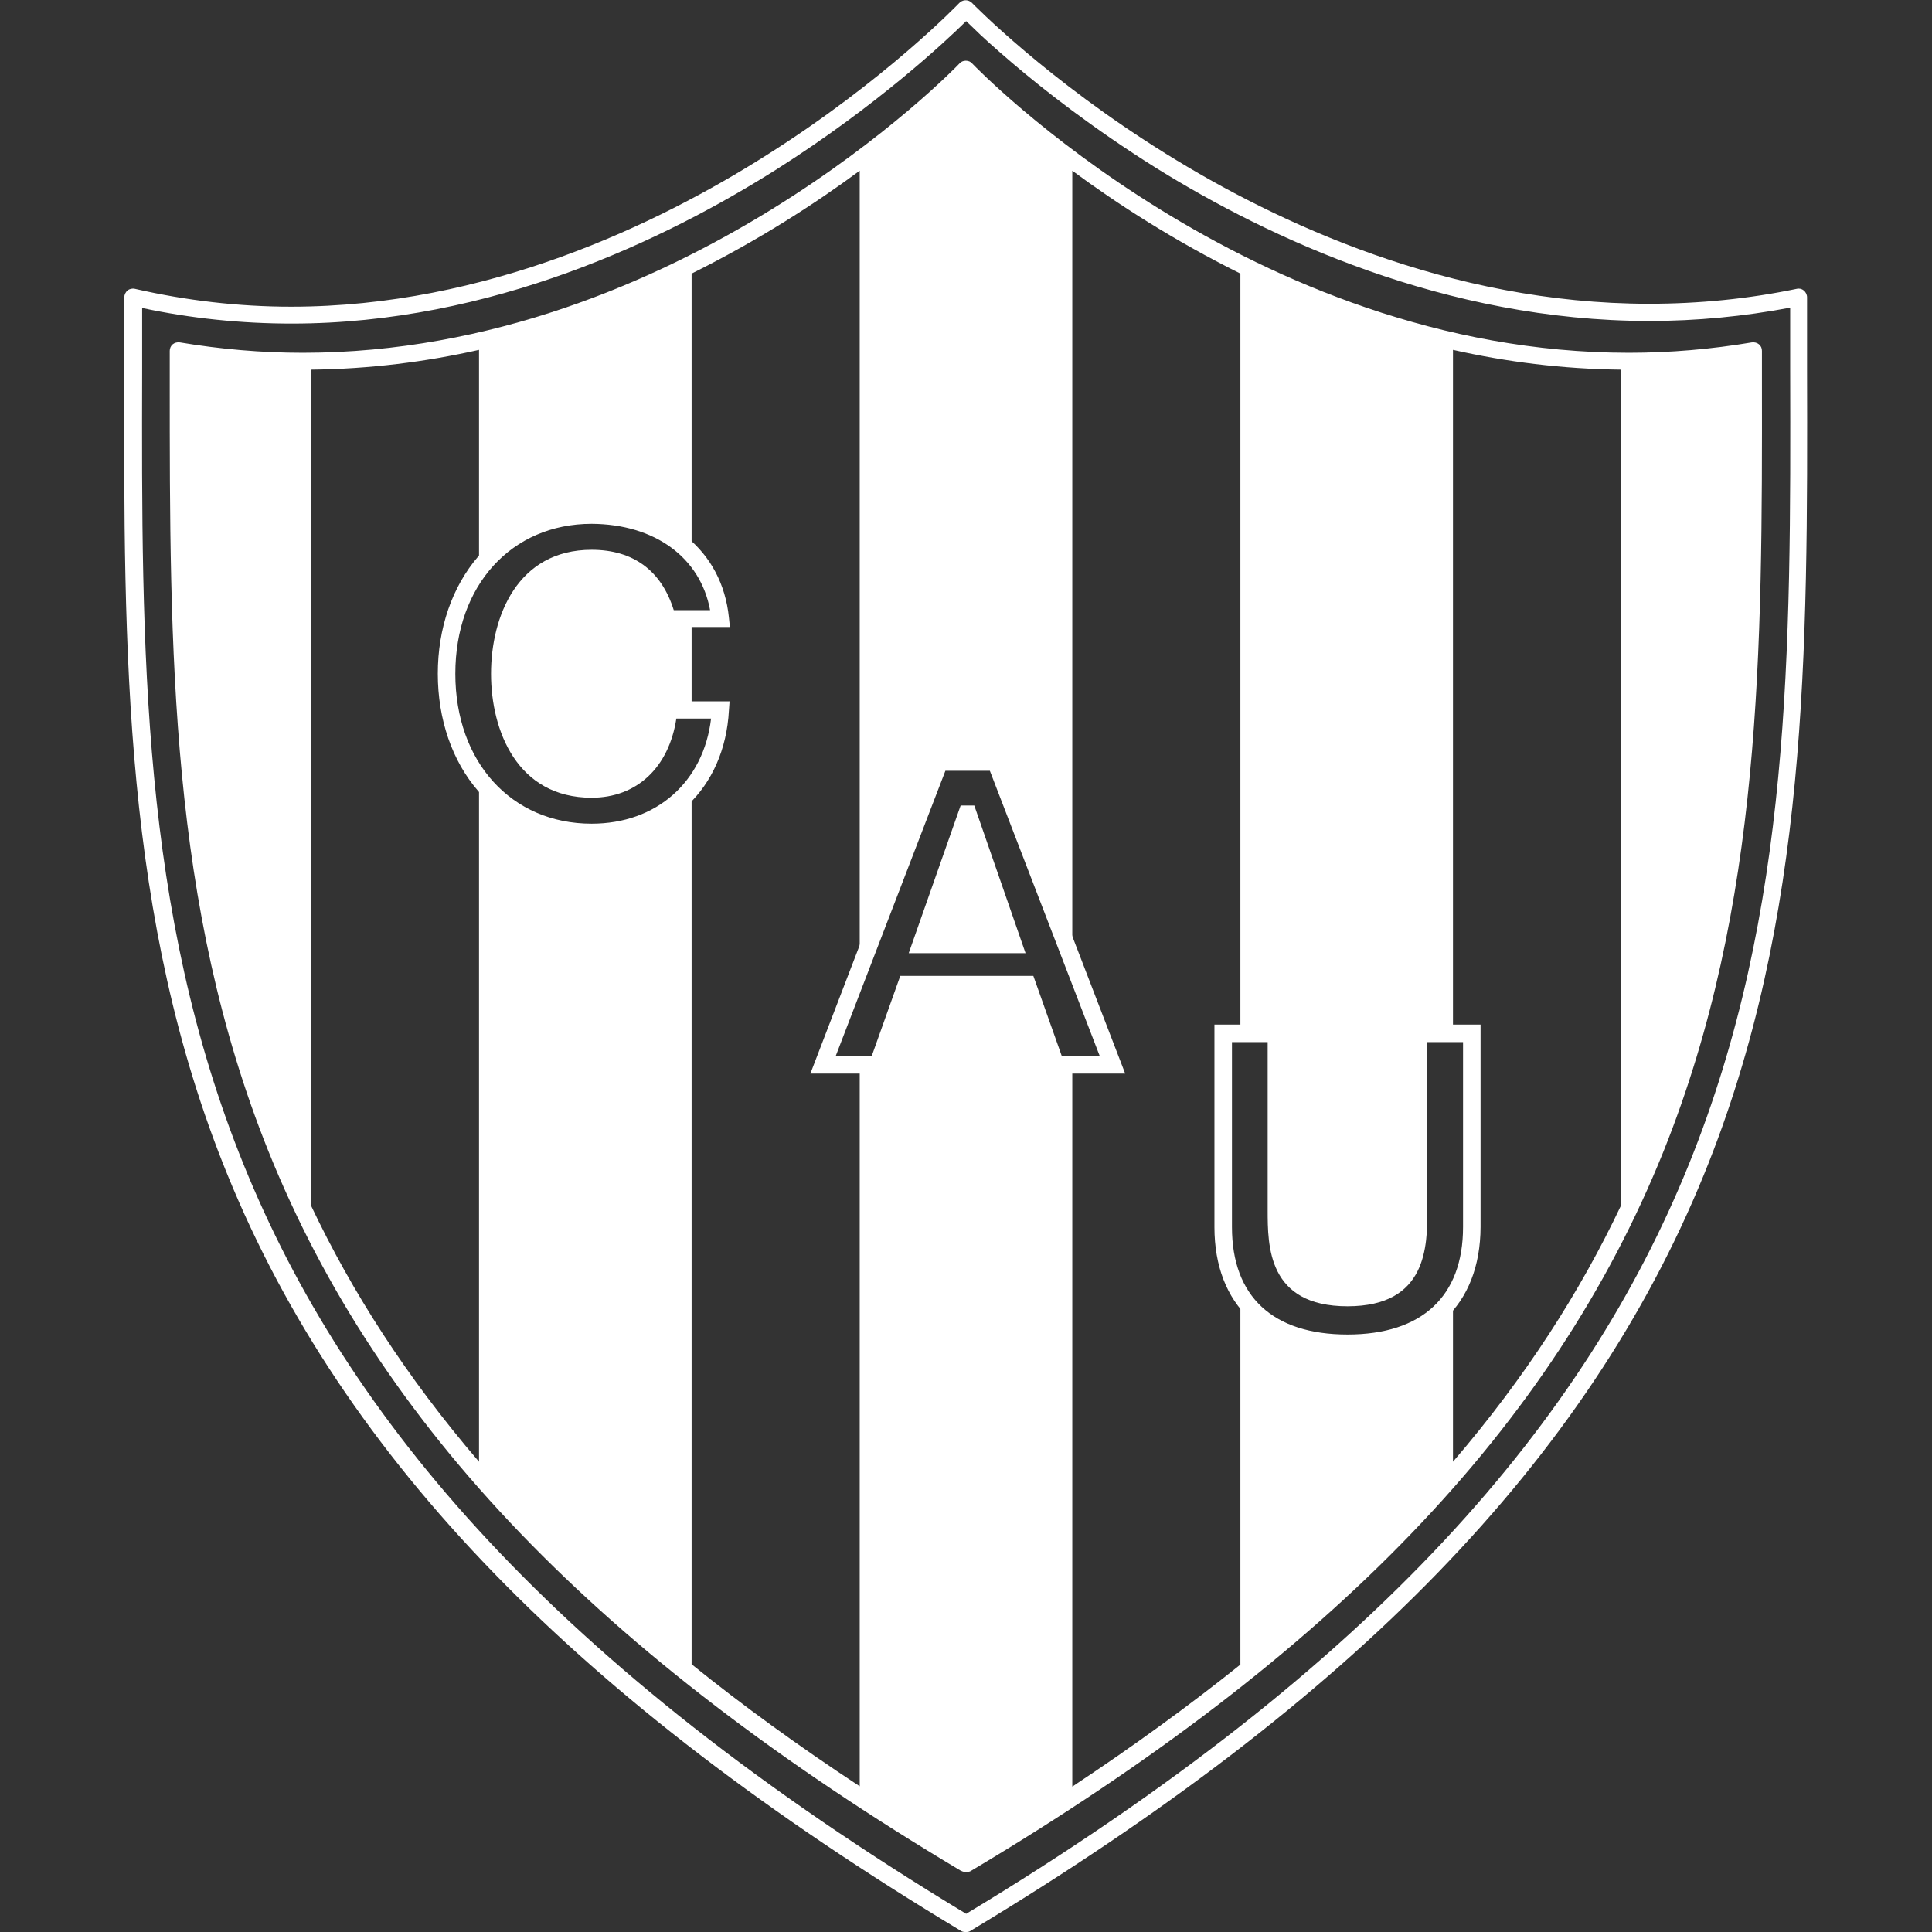 <svg width="500" height="500" viewBox="0 0 500 500" fill="none" xmlns="http://www.w3.org/2000/svg">
<rect x="0" y="0" width="500" height="500" fill="#333333" stroke="none"/>
<g clip-path="url(#clip0_1149_6054)">
<path d="M250.21 500H249.79C249.37 500 248.95 499.916 248.614 499.664C149.252 439.862 88.947 377.709 58.878 304.048C31.832 237.779 32.001 168.654 32.169 95.582C32.169 89.367 32.169 83.151 32.169 76.936C32.169 76.264 32.505 75.592 33.008 75.172C33.512 74.752 34.268 74.584 34.94 74.752C48.127 77.776 61.733 79.372 75.34 79.372C125.903 79.372 170.166 58.038 198.387 40.148C229.128 20.746 248.026 1.008 248.278 0.756C249.034 -4.17288e-06 250.21 -0.168 251.134 0.42C251.302 0.504 251.386 0.588 251.554 0.756C252.058 1.26 270.956 20.662 301.78 39.812C330.253 57.534 375.021 78.616 426.759 78.616C439.61 78.616 452.461 77.356 464.975 74.752C465.647 74.584 466.319 74.752 466.823 75.172C467.327 75.592 467.663 76.264 467.663 76.936C467.663 83.235 467.663 89.451 467.663 95.582C467.831 168.738 467.999 237.779 440.954 304.048C410.885 377.709 350.579 439.862 251.218 499.664C251.05 499.832 250.63 500 250.21 500ZM36.788 79.708C36.788 84.999 36.788 90.291 36.788 95.582C36.452 240.719 36.116 366.118 250.042 495.297C463.968 366.202 463.632 240.803 463.296 95.582C463.296 90.291 463.296 84.999 463.296 79.624C451.285 81.891 439.106 83.067 426.843 83.067C374.013 83.067 328.322 61.566 299.261 43.508C282.882 33.261 269.948 23.098 261.969 16.294C257.433 12.431 253.989 9.323 251.974 7.307C251.218 6.551 250.546 5.963 250.042 5.459C244.75 10.667 227.028 27.297 201.075 43.759C172.266 61.986 127.163 83.739 75.508 83.739C62.405 83.739 49.387 82.395 36.788 79.708Z" fill="white"/>
<path d="M153.116 217.705C141.273 217.705 131.11 213.254 123.803 204.771C117 196.96 113.304 186.125 113.304 174.366C113.304 162.607 117 151.856 123.803 143.961C131.11 135.478 141.189 131.026 153.116 131.026C173.022 131.11 186.881 142.449 188.644 159.835L188.896 162.271H170.922L170.502 160.591C168.151 151.352 162.271 146.733 153.116 146.733C137.242 146.733 131.53 161.011 131.53 174.366C131.53 187.72 137.158 201.999 153.116 201.999C163.111 201.999 169.746 195.112 170.838 183.521L171.006 181.505H188.812L188.644 183.857C187.552 204.099 173.19 217.705 153.116 217.705ZM153.116 135.562C132.37 135.562 117.84 151.52 117.84 174.366C117.84 197.211 132.37 213.17 153.116 213.17C169.914 213.17 182.093 202.335 184.025 185.957H175.038C173.106 198.639 164.791 206.451 153.116 206.451C133.882 206.451 127.079 189.148 127.079 174.366C127.079 159.583 133.882 142.281 153.116 142.281C163.867 142.281 171.174 147.657 174.366 157.904H183.773C181.253 144.297 169.494 135.646 153.116 135.562Z" fill="white"/>
<path d="M291.198 277.843H271.628L264.236 257.097H236.099L228.708 277.843H209.726L241.559 194.943H259.281L291.198 277.843ZM274.819 273.391H284.646L256.173 199.479H244.666L216.277 273.307H225.6L232.992 252.561H267.428L274.819 273.391ZM265.412 246.682H235.175L248.614 208.466H252.142L265.412 246.682ZM241.475 242.23H259.029L250.294 217.117L241.475 242.23Z" fill="white"/>
<path d="M348.732 349.907C327.146 349.907 314.295 337.813 314.295 317.571V265.16H332.522V313.035C332.522 324.626 333.697 333.529 348.732 333.529C363.766 333.529 364.942 324.626 364.942 313.035V265.16H383.168V317.571C383.084 337.813 370.234 349.907 348.732 349.907ZM318.831 269.696V317.571C318.831 335.545 329.414 345.372 348.732 345.372C368.05 345.372 378.633 335.461 378.633 317.571V269.696H369.394V313.119C369.394 322.442 369.394 338.065 348.732 338.065C328.07 338.065 328.07 322.442 328.07 313.119V269.696H318.831Z" fill="white"/>
<path d="M172.686 160.003C170.418 151.1 164.539 144.465 153.116 144.465C136.317 144.465 129.262 159.247 129.262 174.282C129.262 189.316 136.317 204.099 153.116 204.099C165.294 204.099 172.014 195.028 173.106 183.605H178.985V160.003H172.686Z" fill="white"/>
<path d="M455.988 98.522V90.794C455.988 90.122 455.736 89.534 455.233 89.114C454.729 88.695 454.057 88.526 453.385 88.611C442.886 90.374 432.219 91.298 421.552 91.298C323.786 91.298 252.31 17.218 251.638 16.462C251.218 15.958 250.63 15.706 249.958 15.706C249.286 15.706 248.698 15.958 248.278 16.462C247.606 17.218 176.13 91.298 78.364 91.298C67.697 91.298 57.03 90.374 46.531 88.611C45.859 88.526 45.187 88.695 44.683 89.114C44.179 89.534 43.927 90.206 43.927 90.794V98.522C43.927 168.318 43.843 234.167 69.461 297.917C98.102 369.141 154.964 428.271 248.614 484.125C248.95 484.293 249.37 484.461 249.79 484.461H250.21C250.63 484.461 251.05 484.377 251.386 484.125C344.952 428.355 401.898 369.141 430.539 297.917C456.072 234.167 456.072 168.234 455.988 98.522ZM419.536 311.943C408.953 334.285 394.843 356.375 376.029 378.296V335.545C370.569 343.608 360.994 347.64 348.732 347.64C336.133 347.64 326.39 343.44 321.014 334.957V430.791C307.912 441.29 293.381 451.873 277.507 462.372V275.659H273.223L265.832 254.913H234.587L227.196 275.659H222.493V462.288C206.534 451.789 192.088 441.29 178.985 430.707V203.763C173.106 210.986 164.035 215.353 153.116 215.353C140.349 215.353 130.438 209.894 123.971 201.243V378.296C105.157 356.375 91.046 334.285 80.463 311.943V95.666C95.666 95.498 110.196 93.65 123.971 90.542V147.32C130.438 138.753 140.349 133.21 153.116 133.21C163.699 133.294 172.938 136.821 178.985 143.289V70.804C196.203 62.237 210.902 52.746 222.493 44.179V250.966L243.155 197.295H257.769L277.507 248.614V44.179C289.098 52.746 303.796 62.237 321.014 70.804V267.428H330.254V313.119C330.254 323.618 330.925 335.881 348.732 335.881C366.538 335.881 367.21 323.702 367.21 313.119V267.428H376.029V90.542C389.803 93.65 404.334 95.498 419.536 95.666V311.943Z" fill="white"/>
<path d="M250.126 210.817L238.283 244.498H262.221L250.462 210.817H250.126Z" fill="white"/>
</g>
<defs>
<clipPath id="clip0_1149_6054">
<rect width="500" height="500" fill="white"/>
</clipPath>
</defs>
</svg>
